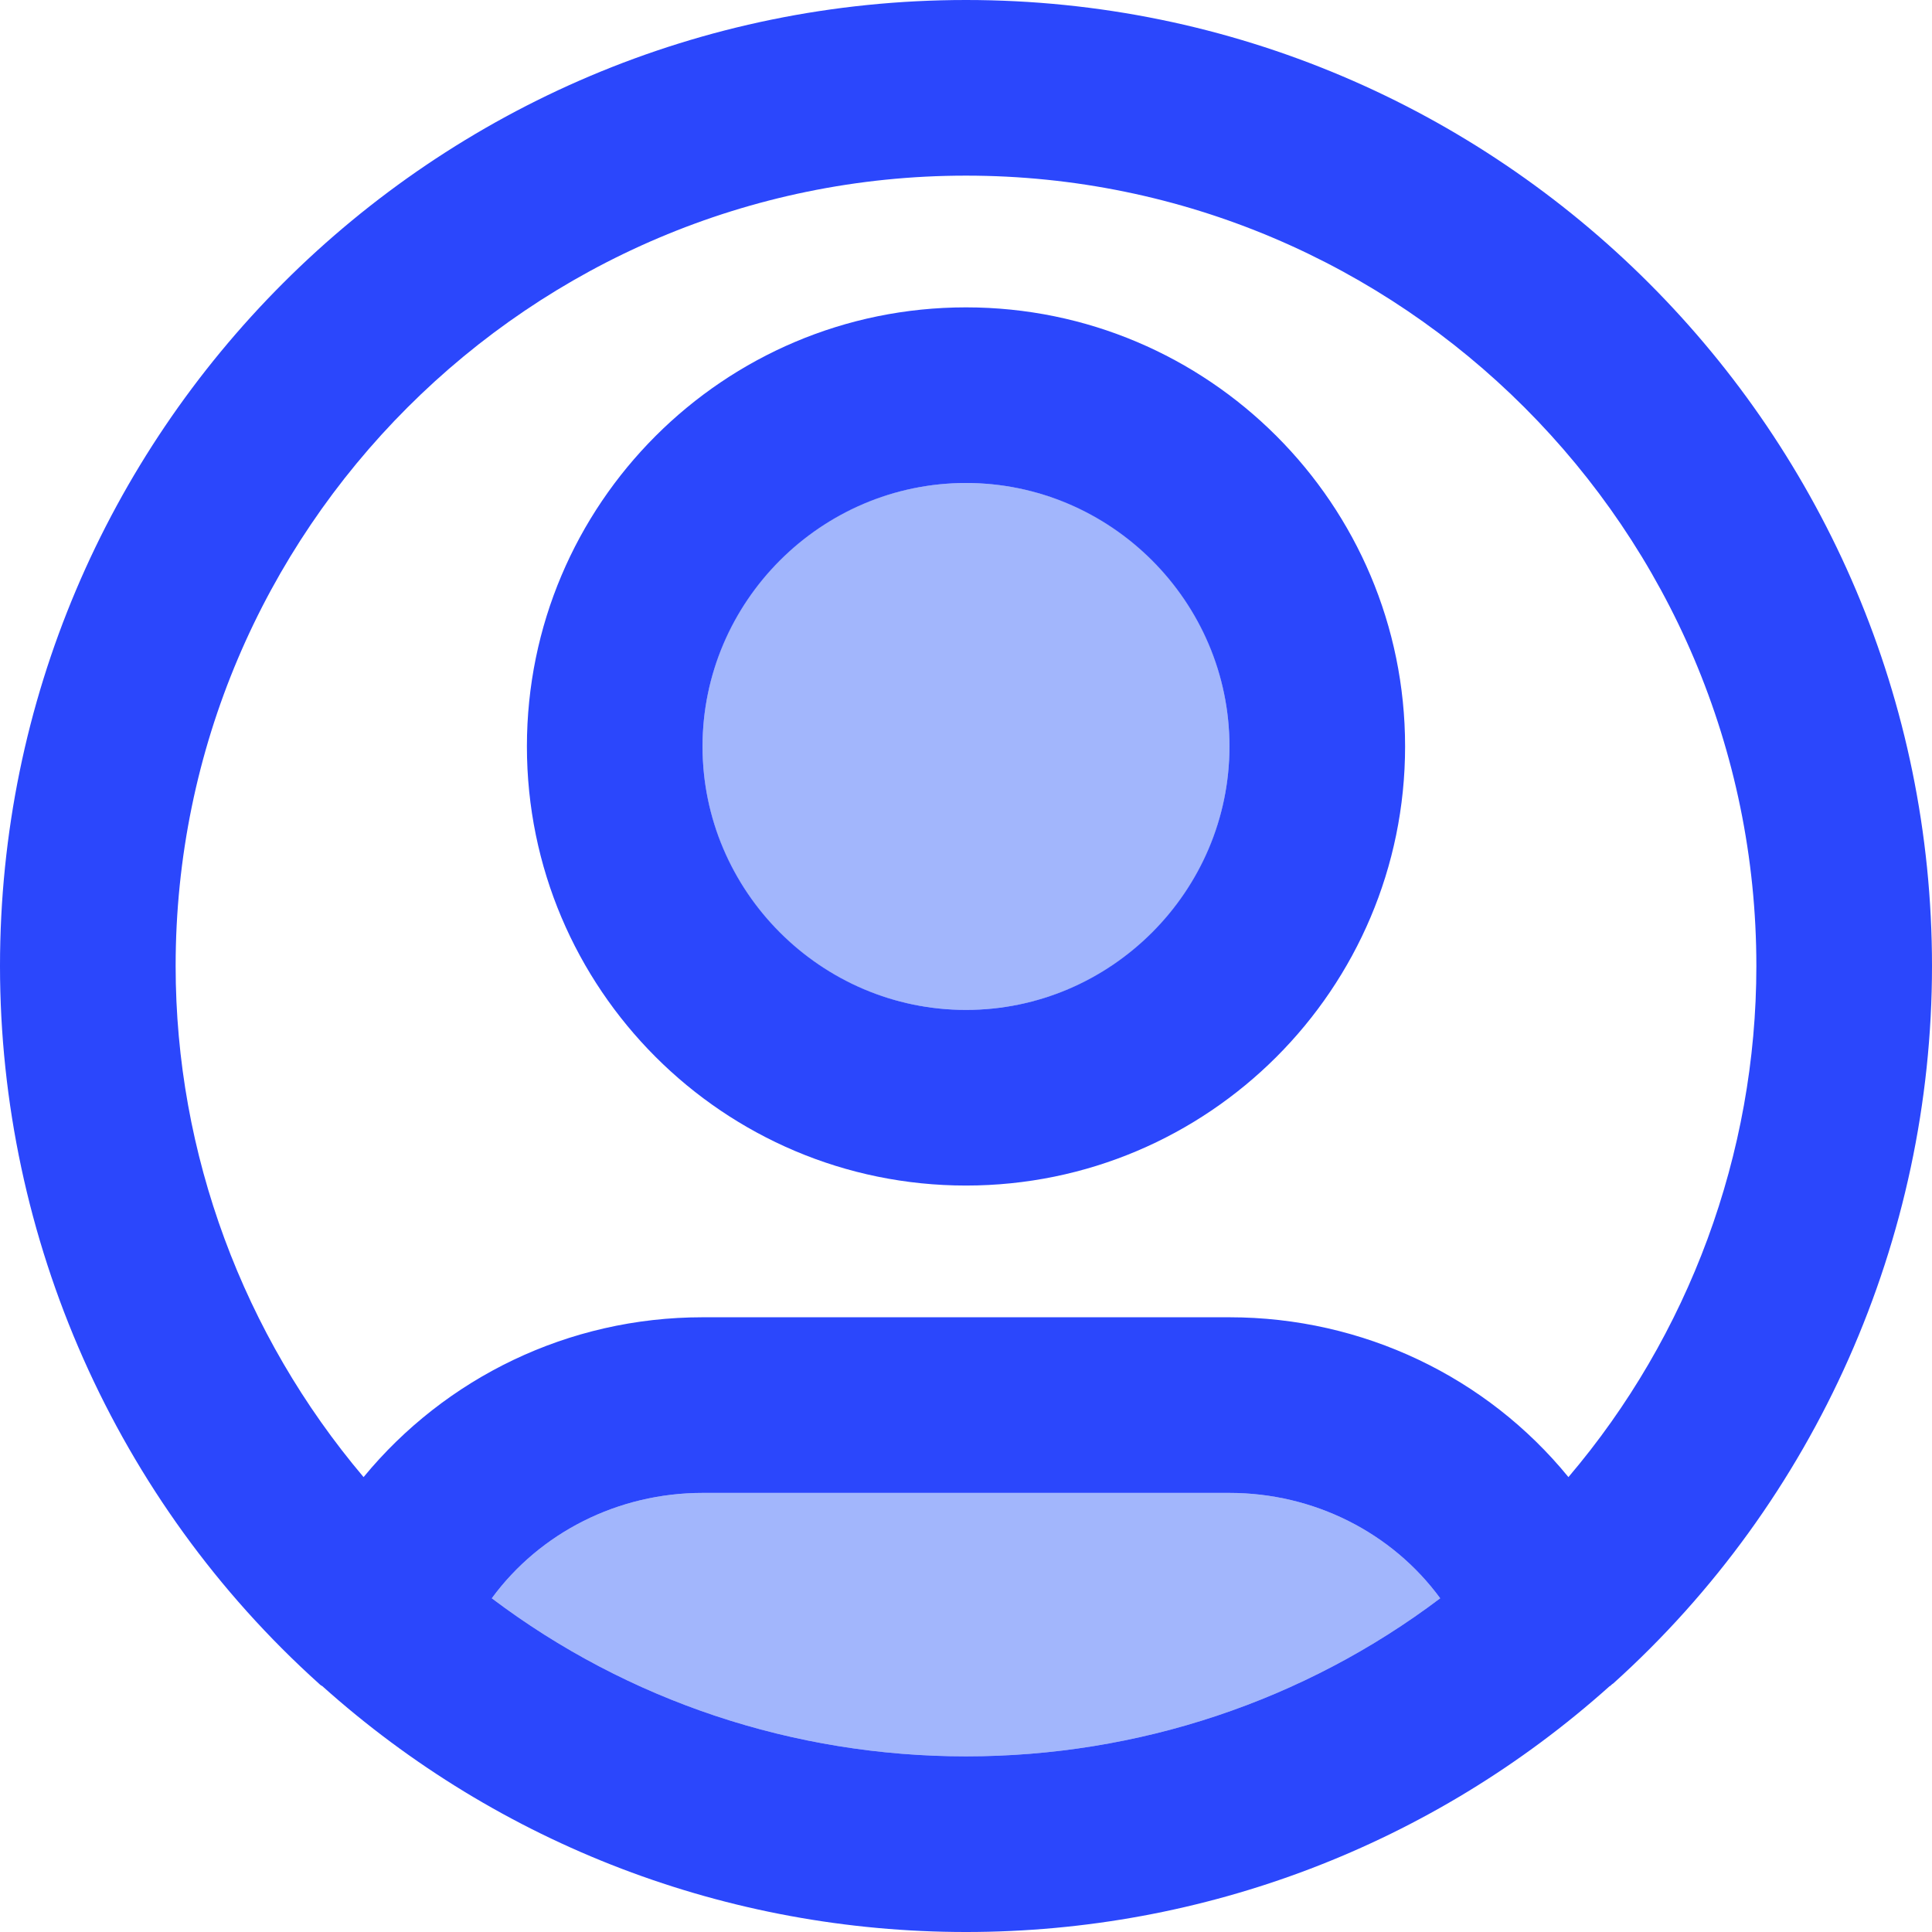 <?xml version="1.0" encoding="UTF-8"?><svg id="Layer_1" xmlns="http://www.w3.org/2000/svg" viewBox="0 0 22 22"><defs><style>.cls-1{fill:none;}.cls-2{fill:#a2b6fc;}.cls-3{fill:#2b47fc;}</style></defs><path class="cls-1" d="M11,2C6.04,2,2,6.04,2,11c0,2.14,.77,4.21,2.14,5.82,.93-1.14,2.34-1.82,3.86-1.82h6c1.53,0,2.93,.69,3.86,1.82,1.37-1.62,2.14-3.68,2.14-5.82,0-4.96-4.04-9-9-9Zm0,11.5c-2.76,0-5-2.24-5-5s2.24-5,5-5,5,2.24,5,5-2.24,5-5,5Z"/><circle class="cls-2" cx="11" cy="8.5" r="3"/><path class="cls-2" d="M14,17h-6c-.96,0-1.85,.45-2.4,1.2,1.55,1.17,3.44,1.8,5.4,1.8s3.85-.63,5.4-1.8c-.55-.75-1.44-1.2-2.4-1.2Z"/><path class="cls-3" d="M11,3.5c-2.76,0-5,2.24-5,5s2.24,5,5,5,5-2.24,5-5-2.24-5-5-5Zm-3,5c0-1.65,1.35-3,3-3s3,1.35,3,3-1.35,3-3,3-3-1.35-3-3Z"/><path class="cls-3" d="M11,0C4.93,0,0,4.93,0,11c0,3.11,1.32,6.09,3.63,8.17,.01,.01,.02,.02,.04,.03,2.02,1.81,4.62,2.8,7.33,2.8s5.31-.99,7.33-2.8c.01,0,.02-.02,.04-.03,2.31-2.08,3.63-5.06,3.63-8.17C22,4.93,17.07,0,11,0Zm0,20c-1.96,0-3.85-.63-5.4-1.8,.55-.75,1.44-1.2,2.4-1.2h6c.96,0,1.85,.45,2.4,1.2-1.55,1.17-3.44,1.8-5.4,1.8Zm6.86-3.18c-.93-1.14-2.34-1.82-3.86-1.82h-6c-1.53,0-2.93,.69-3.86,1.82-1.37-1.62-2.14-3.68-2.14-5.82C2,6.04,6.04,2,11,2s9,4.04,9,9c0,2.14-.77,4.21-2.14,5.82Z"/></svg>